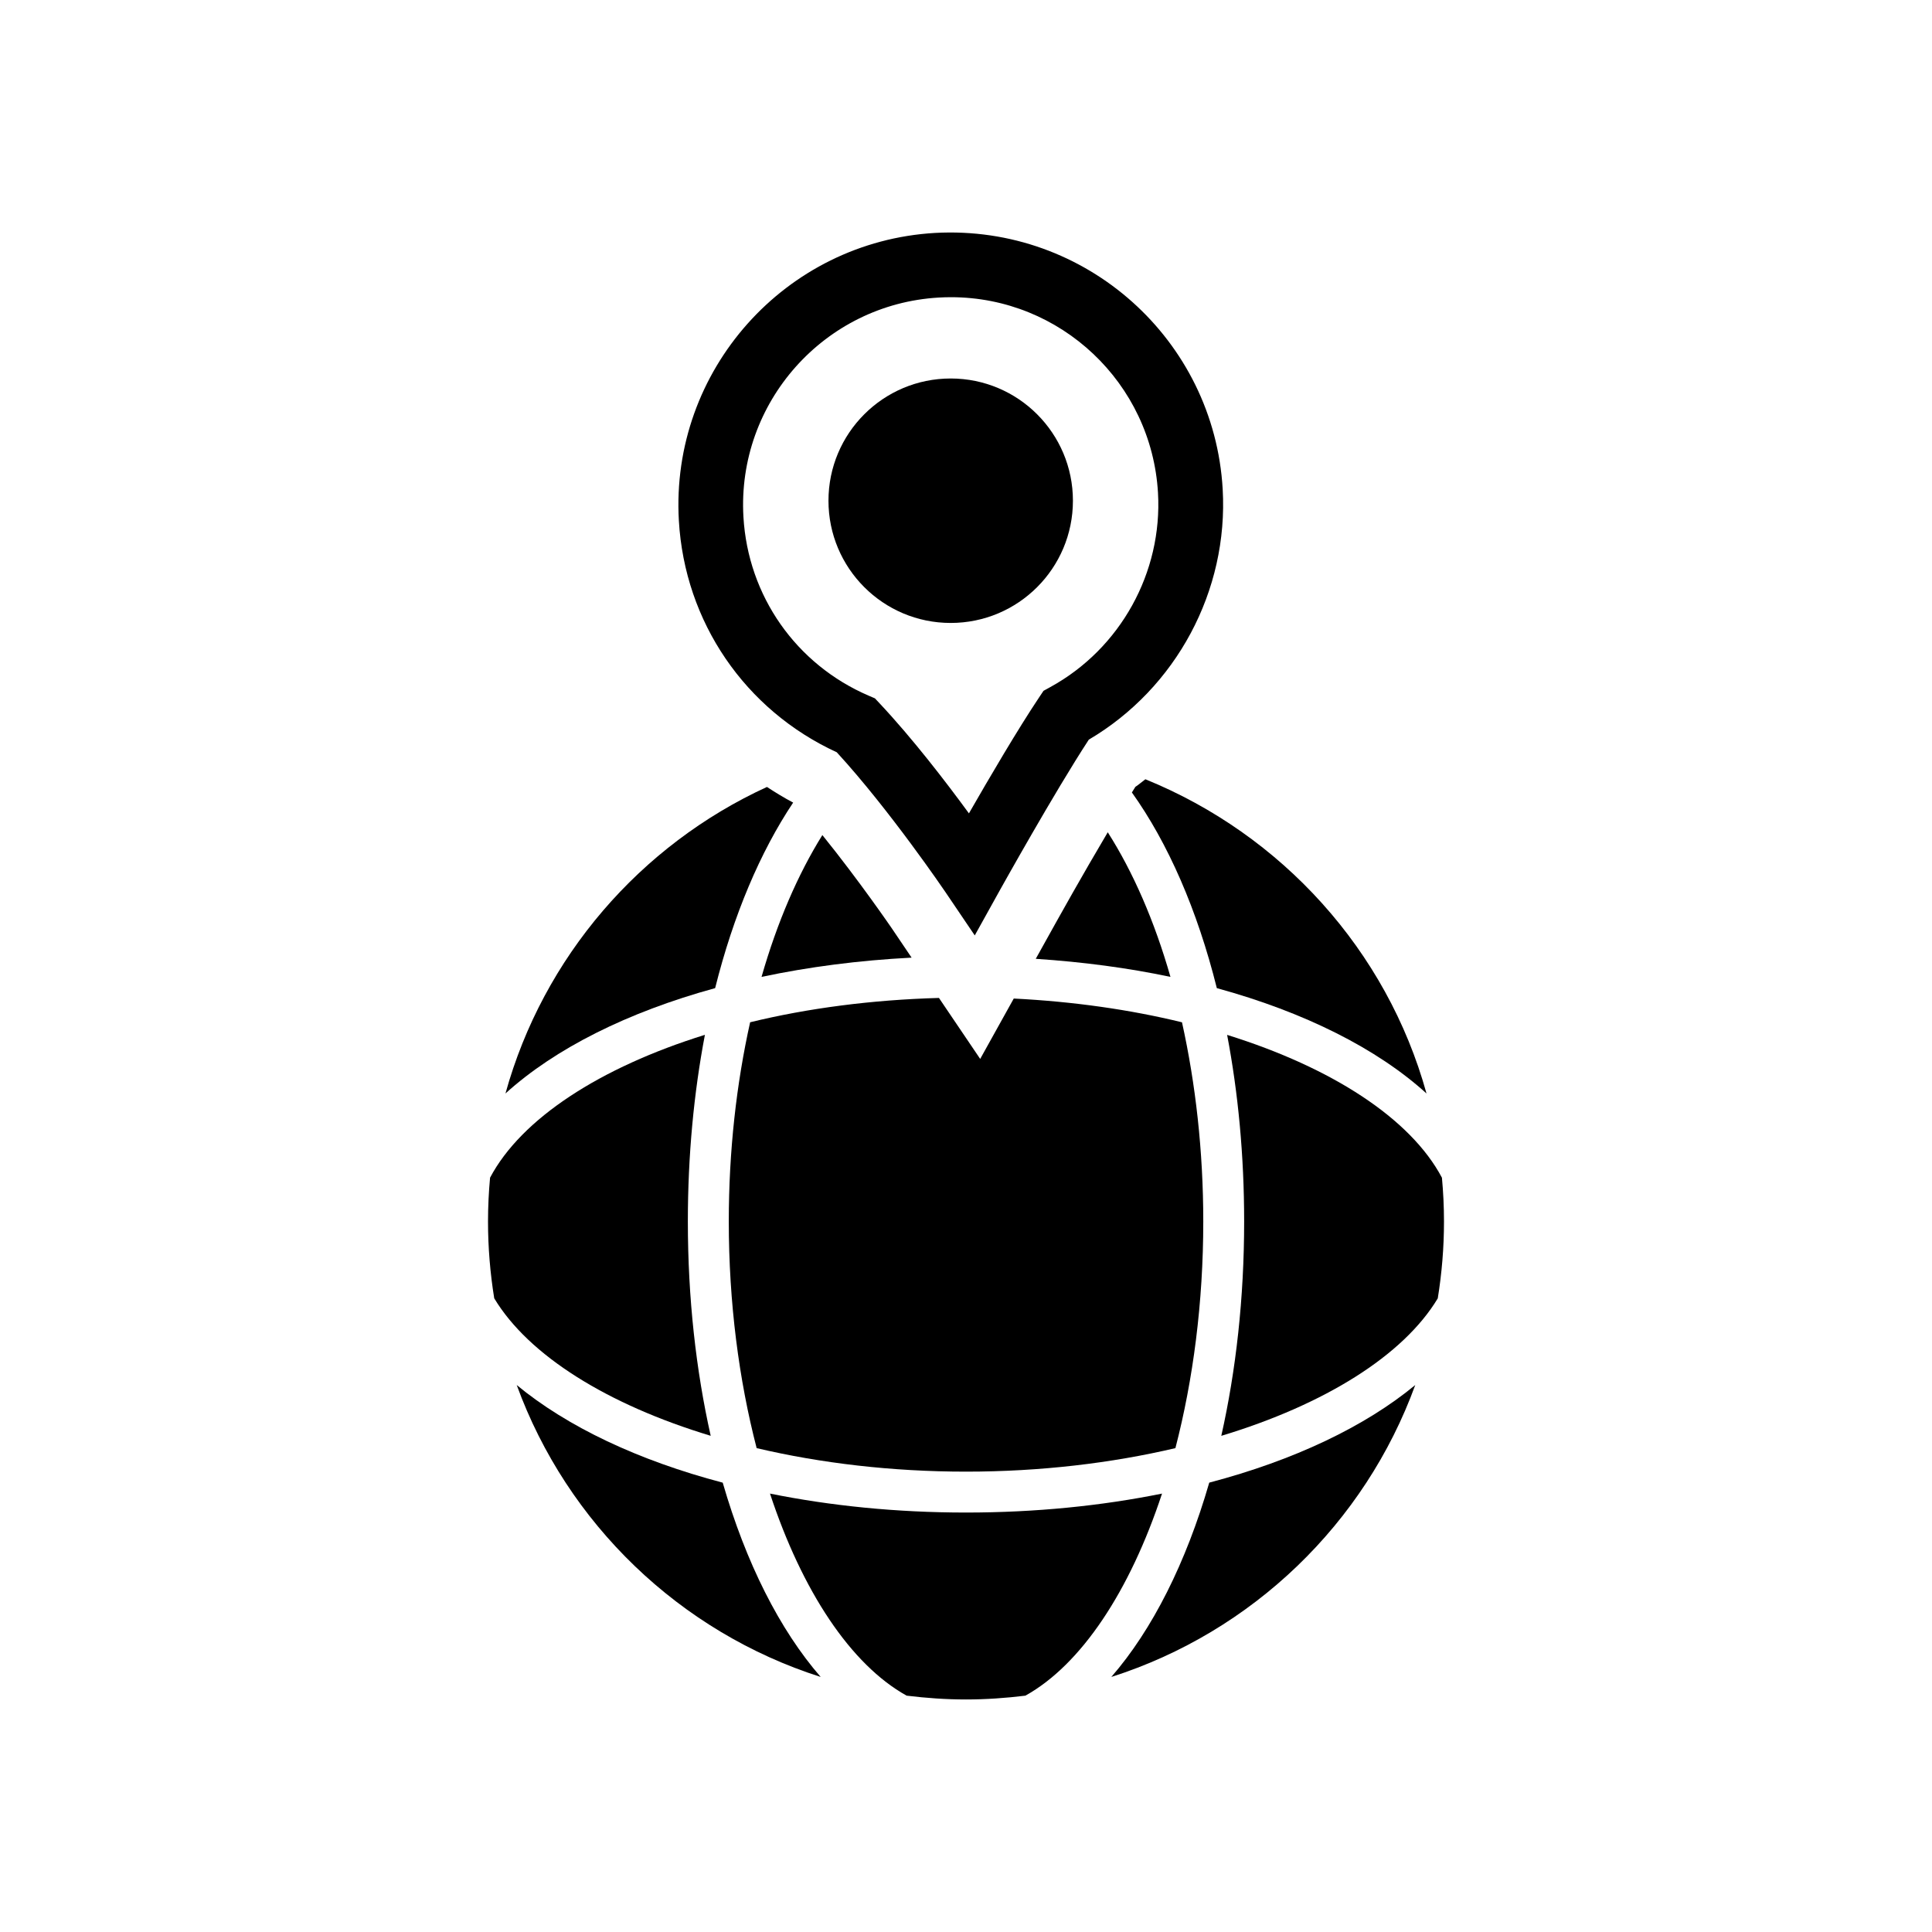 <?xml version="1.0" encoding="utf-8"?>
<!-- Generator: Adobe Illustrator 16.0.0, SVG Export Plug-In . SVG Version: 6.00 Build 0)  -->
<!DOCTYPE svg PUBLIC "-//W3C//DTD SVG 1.1//EN" "http://www.w3.org/Graphics/SVG/1.1/DTD/svg11.dtd">
<svg version="1.1" id="Layer_1" xmlns="http://www.w3.org/2000/svg" xmlns:xlink="http://www.w3.org/1999/xlink" x="0px" y="0px"
	 width="64px" height="64px" viewBox="0 0 64 64" enable-background="new 0 0 64 64" xml:space="preserve">
<g>
	<circle cx="31.493" cy="16.587" r="4.049"/>
	<path d="M32,50.105c-2.307,0-4.493-0.224-6.493-0.628c1.065,3.229,2.674,5.665,4.527,6.694c0.645,0.079,1.3,0.126,1.966,0.126
		s1.321-0.047,1.967-0.126c1.853-1.03,3.462-3.466,4.527-6.694C36.493,49.882,34.306,50.105,32,50.105z"/>
	<path d="M23.543,47.563c-0.486-2.162-0.757-4.56-0.757-7.101c0-2.186,0.2-4.266,0.565-6.182c-3.467,1.079-6.078,2.771-7.117,4.732
		c-0.044,0.479-0.068,0.961-0.068,1.45c0,0.866,0.072,1.717,0.206,2.546C17.512,44.903,20.124,46.53,23.543,47.563z"/>
	<path d="M47.766,39.013c-1.039-1.961-3.65-3.652-7.116-4.731c0.365,1.915,0.564,3.995,0.564,6.181c0,2.541-0.271,4.938-0.757,7.101
		c3.419-1.033,6.031-2.659,7.171-4.554c0.134-0.829,0.206-1.68,0.206-2.546C47.834,39.974,47.81,39.491,47.766,39.013z"/>
	<path d="M36.814,55.551c4.669-1.489,8.398-5.084,10.068-9.67c-1.669,1.378-4.019,2.495-6.824,3.233
		C39.289,51.771,38.172,53.988,36.814,55.551z"/>
	<path d="M17.117,45.881c1.671,4.586,5.399,8.181,10.069,9.67c-1.358-1.562-2.476-3.778-3.245-6.436
		C21.137,48.377,18.786,47.259,17.117,45.881z"/>
	<path d="M27.719,24.92c1.748,1.903,3.574,4.595,3.593,4.622l0.978,1.445l0.847-1.525c0.02-0.033,1.781-3.2,2.931-4.96
		c2.896-1.706,4.629-4.933,4.435-8.3c-0.285-4.941-4.522-8.763-9.529-8.486c-4.966,0.288-8.772,4.562-8.486,9.528
		C22.681,20.601,24.678,23.521,27.719,24.92z M31.096,9.857c0.136-0.008,0.271-0.012,0.405-0.012c3.637,0,6.649,2.847,6.859,6.481
		c0.152,2.636-1.246,5.161-3.563,6.432l-0.229,0.126l-0.146,0.218c-0.703,1.051-1.651,2.666-2.325,3.842
		c-0.764-1.045-1.87-2.485-2.961-3.647l-0.153-0.163l-0.205-0.088c-2.409-1.036-4-3.307-4.151-5.925
		C24.408,13.334,27.31,10.076,31.096,9.857z"/>
	<path d="M27.242,27.663c-0.805,1.291-1.495,2.88-2.015,4.698c1.552-0.33,3.22-0.548,4.971-0.638l-0.66-0.977
		C29.524,30.727,28.467,29.179,27.242,27.663z"/>
	<path d="M35.011,30.504l-0.7,1.258c1.563,0.104,3.063,0.302,4.462,0.599c-0.533-1.864-1.245-3.486-2.077-4.791
		C35.831,29.03,35.022,30.483,35.011,30.504z"/>
	<path d="M37.611,26.065c-0.037,0.06-0.077,0.124-0.116,0.186c1.197,1.676,2.167,3.891,2.814,6.482
		c2.909,0.797,5.312,2.006,6.946,3.49c-1.316-4.75-4.803-8.576-9.313-10.409C37.829,25.896,37.728,25.989,37.611,26.065z"/>
	<path d="M26.274,26.587c-0.301-0.159-0.587-0.335-0.868-0.518c-4.198,1.926-7.408,5.631-8.662,10.154
		c1.635-1.483,4.038-2.693,6.946-3.49C24.296,30.311,25.185,28.219,26.274,26.587z"/>
	<path d="M24.142,40.462c0,2.689,0.336,5.247,0.923,7.509c2.117,0.498,4.473,0.779,6.936,0.779c2.462,0,4.818-0.281,6.936-0.779
		c0.587-2.262,0.923-4.82,0.923-7.509c0-2.332-0.255-4.567-0.705-6.597c-1.718-0.419-3.602-0.689-5.573-0.787l-1.112,2l-1.366-2.02
		c-2.219,0.062-4.341,0.339-6.255,0.806C24.396,35.895,24.142,38.13,24.142,40.462z"/>
</g>
</svg>
